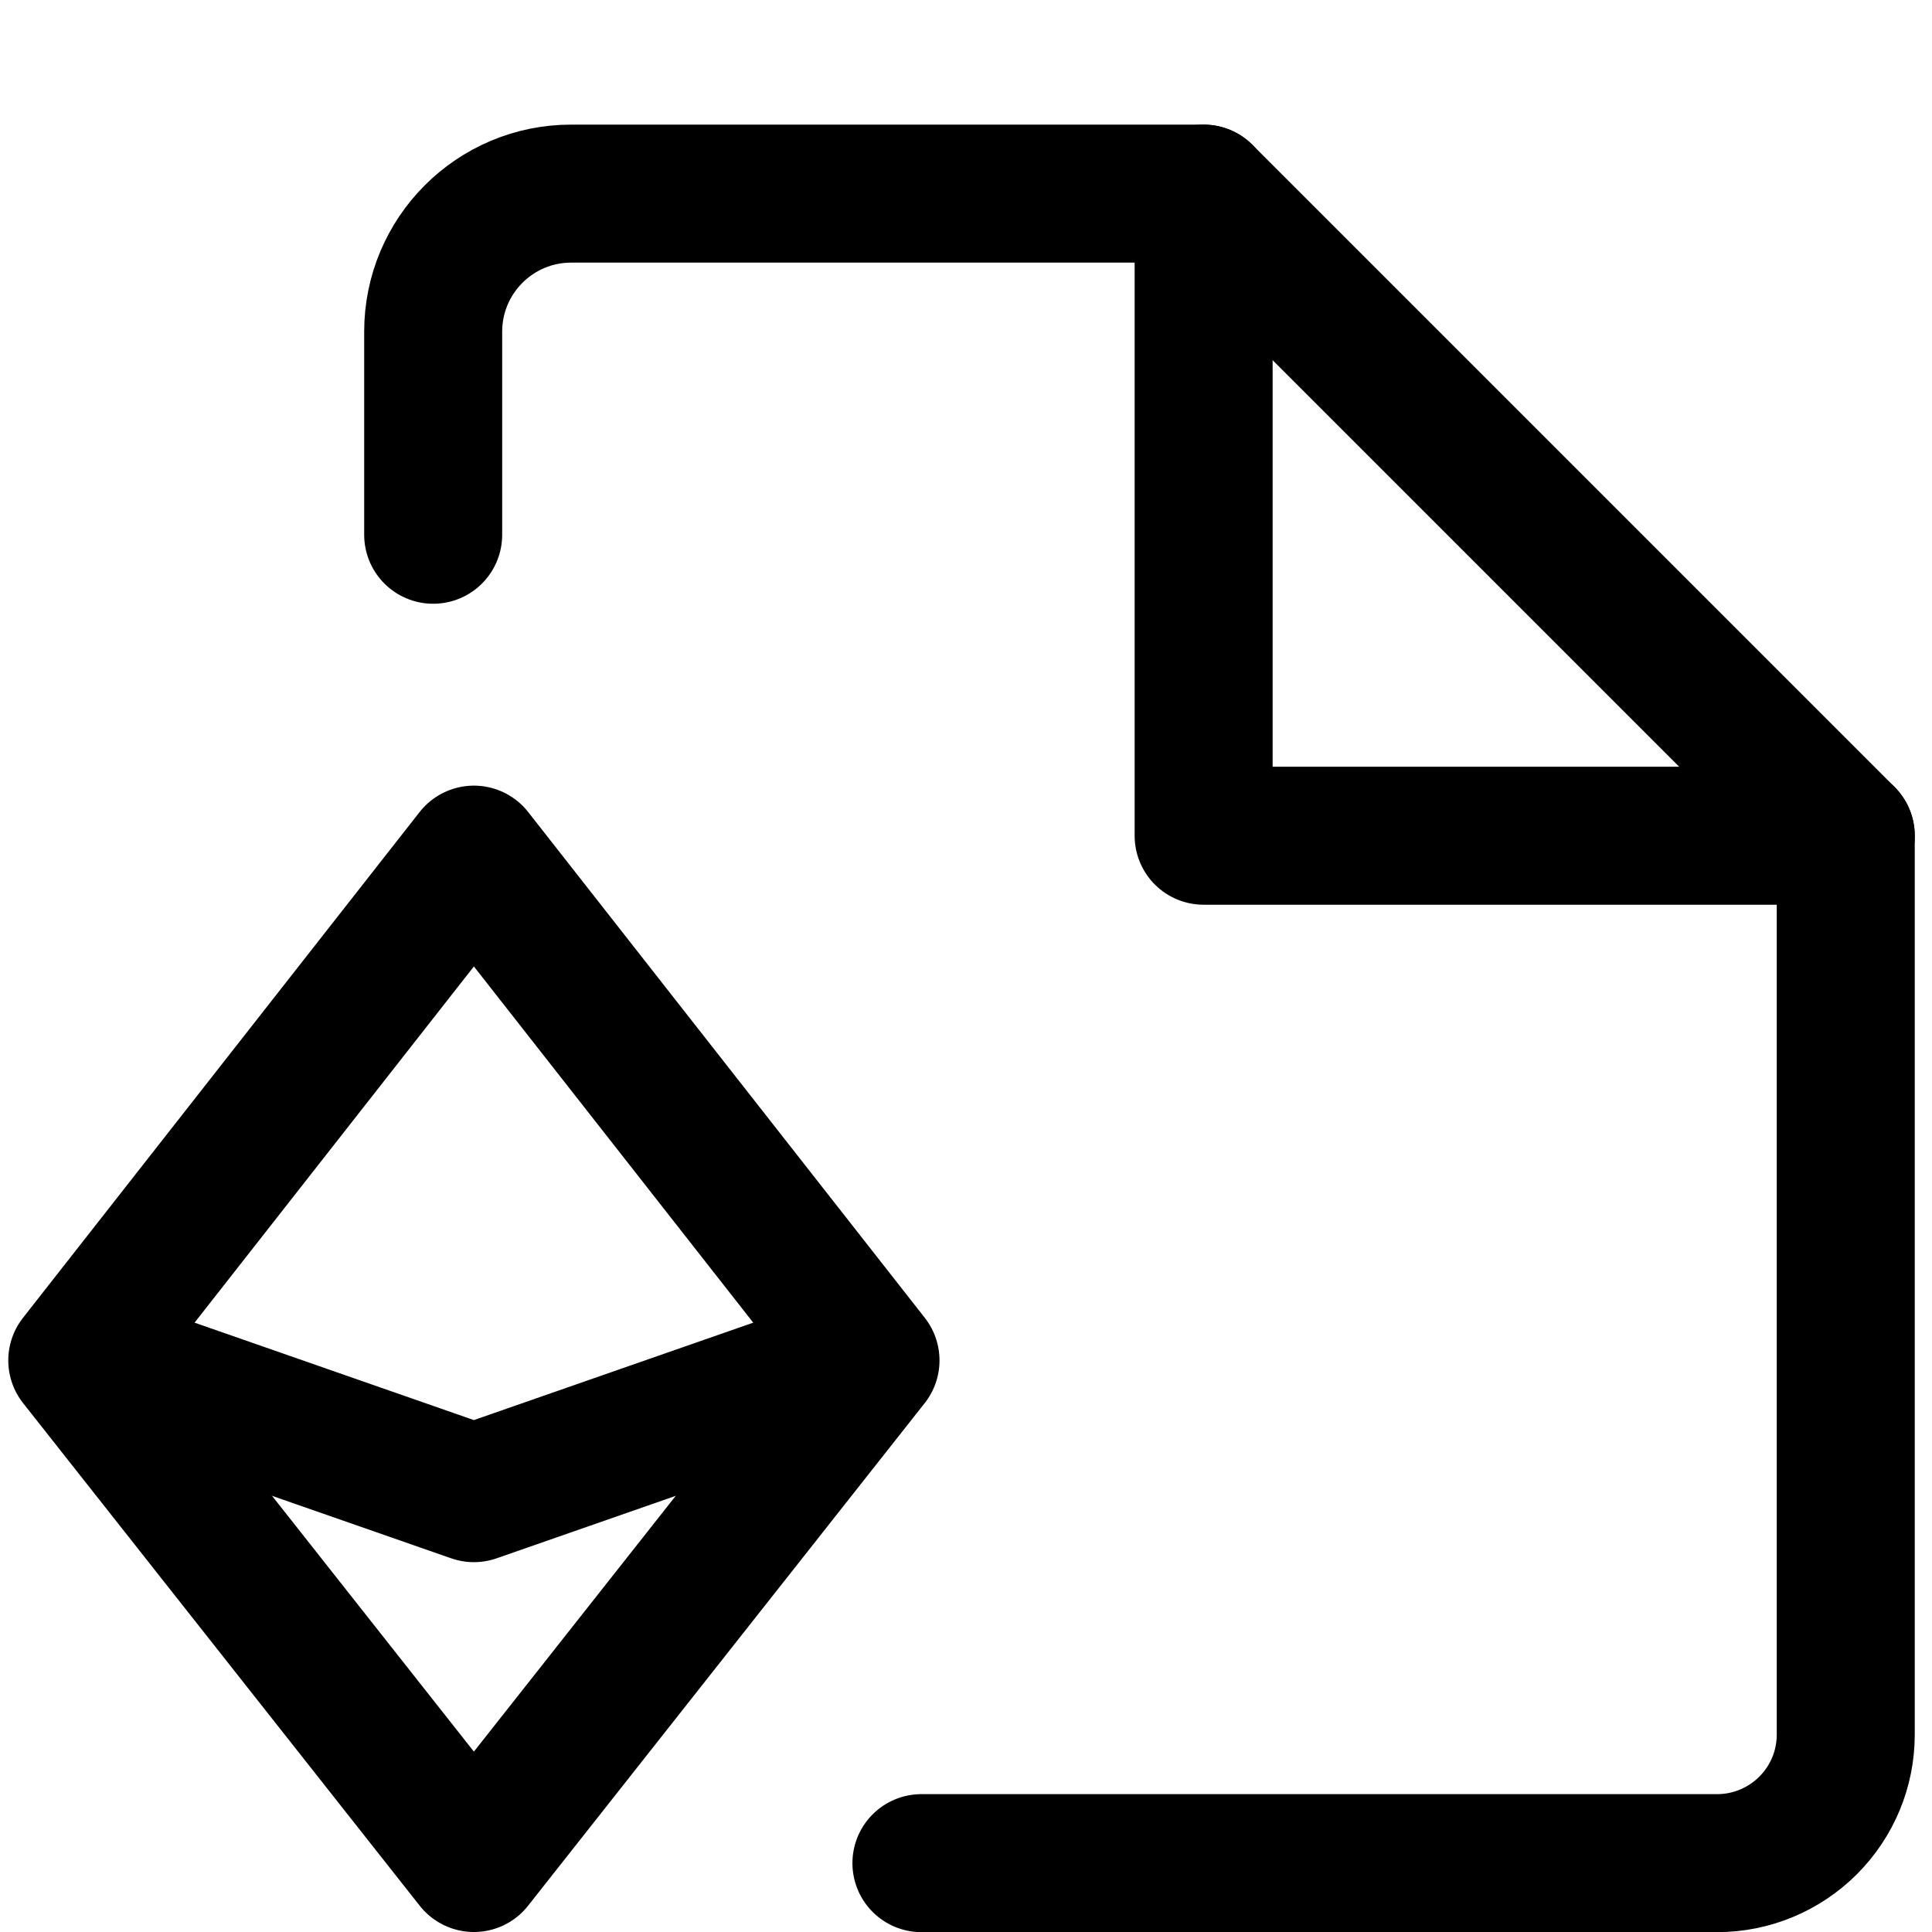 <svg xmlns="http://www.w3.org/2000/svg" fill="none" viewBox="0 0 14 14"><g id="document-smart-contract--white-paper-document-smart-contract-blockchain-crypto-eth-ethereum"><path id="Vector" stroke="#000000" stroke-linecap="round" stroke-linejoin="round" d="M3.139 3.875V2.403c0 -0.552 0.448 -1 1 -1h4.583L13.375 6.056v6.514c0 0.247 -0.098 0.483 -0.273 0.658 -0.174 0.174 -0.411 0.273 -0.658 0.273H6.677" stroke-width="1"></path><path id="Vector_2" stroke="#000000" stroke-linecap="round" stroke-linejoin="round" d="M8.722 1.403v4.653h4.653" stroke-width="1"></path><path id="Vector (Stroke)" stroke="#000000" stroke-linecap="round" stroke-linejoin="round" d="M3.434 6.193 0.56 9.858 3.434 13.5l2.874 -3.642 -2.874 -3.665Z" stroke-width="1"></path><path id="Vector 867" stroke="#000000" stroke-linecap="round" stroke-linejoin="round" d="M0.65 9.849s1.697 0.592 2.784 0.971c0 0 1.697 -0.592 2.784 -0.971" stroke-width="1"></path></g></svg>